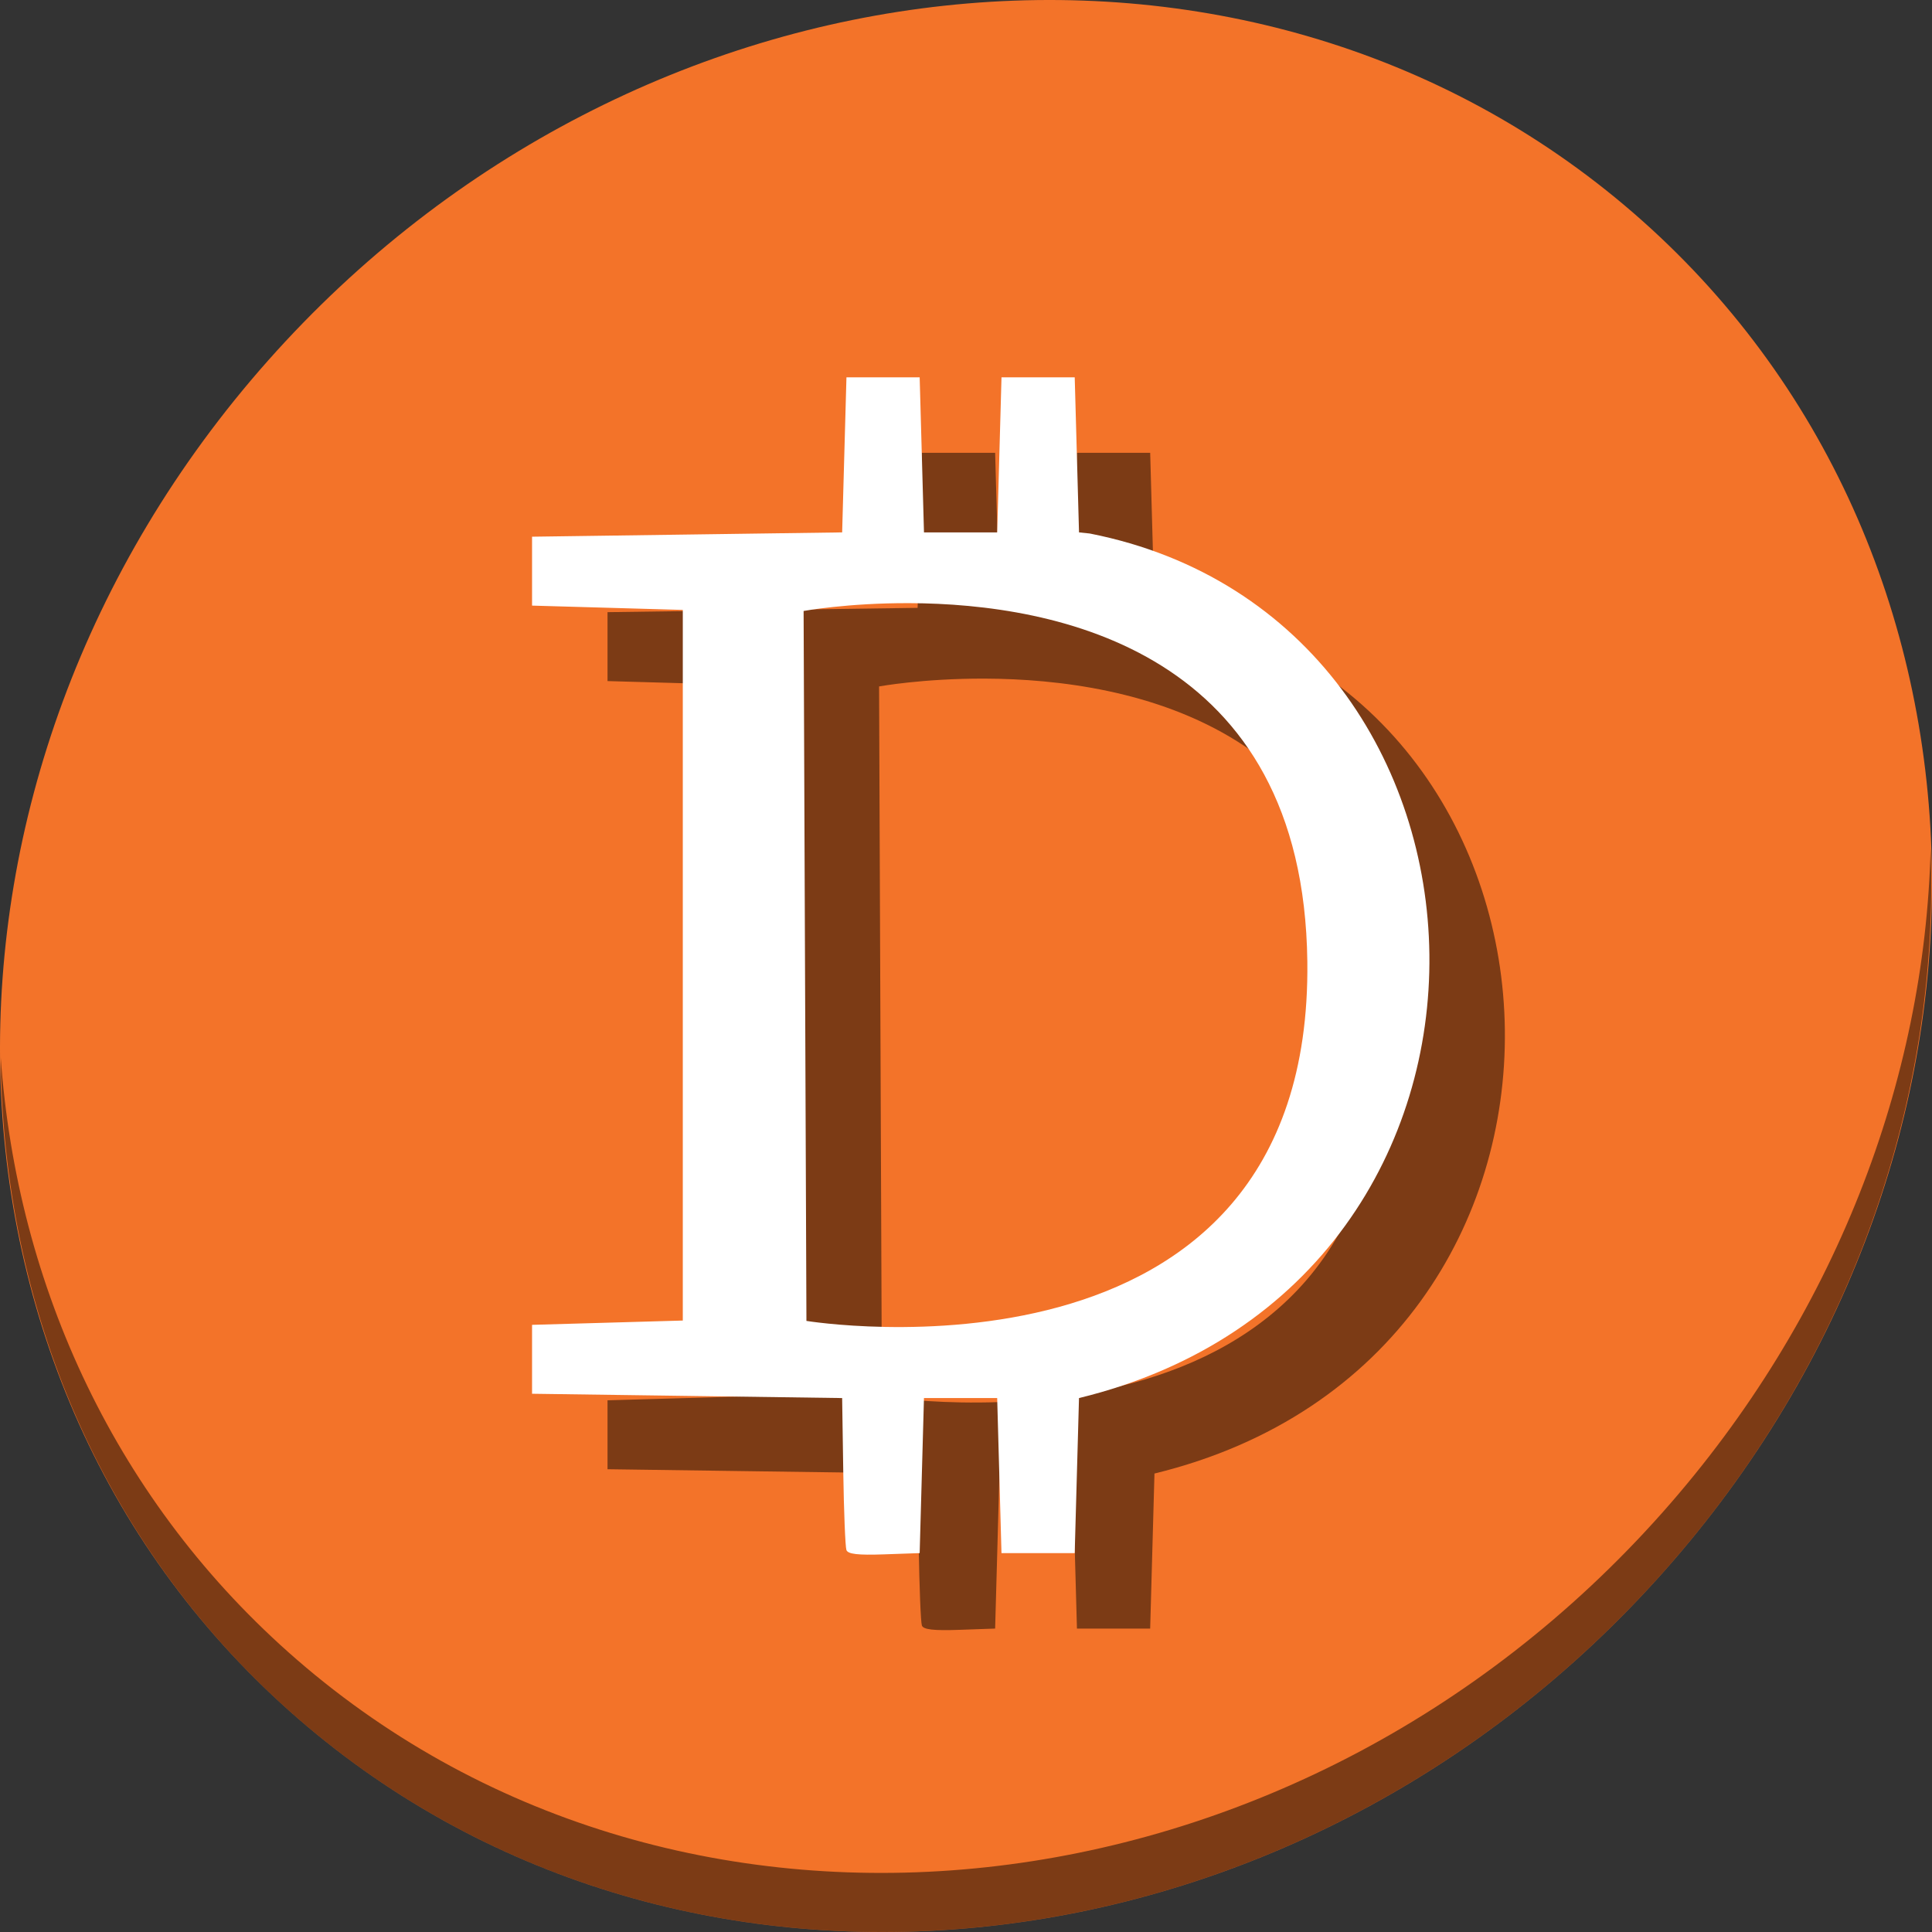 <?xml version="1.0" encoding="UTF-8" standalone="no"?>
<!-- Created with Inkscape (http://www.inkscape.org/) -->

<svg
   xmlns:dc="http://purl.org/dc/elements/1.1/"
   xmlns:cc="http://creativecommons.org/ns#"
   xmlns:rdf="http://www.w3.org/1999/02/22-rdf-syntax-ns#"
   xmlns:svg="http://www.w3.org/2000/svg"
   xmlns="http://www.w3.org/2000/svg"
   xmlns:sodipodi="http://sodipodi.sourceforge.net/DTD/sodipodi-0.dtd"
   xmlns:inkscape="http://www.inkscape.org/namespaces/inkscape"
   version="1.1"
   width="512"
   height="512"
   id="svg2"
   inkscape:version="0.92.2 2405546, 2018-03-11"
   sodipodi:docname="dogecoin.svg">
  <rect width="100%" height="100%" fill="#333333" stroke="none"/>
  <sodipodi:namedview
     pagecolor="#ffffff"
     bordercolor="#666666"
     borderopacity="1"
     objecttolerance="10"
     gridtolerance="10"
     guidetolerance="10"
     inkscape:pageopacity="0"
     inkscape:pageshadow="2"
     inkscape:window-width="1366"
     inkscape:window-height="712"
     id="namedview6"
     showgrid="false"
     inkscape:zoom="0.39732667"
     inkscape:cx="562.05432"
     inkscape:cy="393.85569"
     inkscape:window-x="0"
     inkscape:window-y="27"
     inkscape:window-maximized="1"
     inkscape:current-layer="svg2" />
  <defs
     id="defs6" />
  <g
     id="g854">
    <path
       style="fill:#f37329;fill-opacity:1;stroke-width:11.11"
       inkscape:connector-curvature="0"
       d="m 432.913,56.474 c 102.193,88.575 105.827,249.7 8.117,359.899 C 343.32,526.572 181.28,544.101 79.087,455.526 -23.106,366.951 -26.74,205.826 70.97,95.627 168.68,-14.572 330.72,-32.101 432.913,56.474 Z"
       id="path27-5" />
    <path
       style="opacity:1;fill:#000000;fill-opacity:0.49;stroke-width:11.11"
       inkscape:connector-curvature="0"
       d="M 511.636,224.904 C 510.084,286.215 486.474,349.058 440.669,400.718 342.959,510.917 180.919,528.446 78.726,439.871 30.827,398.356 4.497,340.923 0.194,280.229 0.799,346.585 27.117,410.482 79.079,455.519 c 102.193,88.575 264.241,71.037 361.943,-39.153 49.705,-56.058 73.005,-125.291 70.614,-191.462 z"
       id="path51-6" />
    <path
       style="fill:#000000;stroke-width:0.693;fill-opacity:0.49"
       d="m 244.319,120 -0.571,20.544 -0.57,20.544 -41.089,0.571 L 161,162.23 v 9.131 9.131 l 19.974,0.57 19.974,0.571 v 94.162 94.161 L 180.974,370.528 161,371.098 v 9.131 9.131 l 41.088,0.57 41.089,0.571 0.295,19.403 c 0.162,10.672 0.54,20.066 0.838,20.876 0.398,1.079 3.067,1.385 9.976,1.142 l 9.434,-0.332 0.571,-20.544 0.57,-20.544 h 9.701 9.701 l 0.571,20.544 0.57,20.544 h 9.701 9.703 l 0.57,-20.544 0.57,-20.544 c 127.195,-30.995 119.474,-206.141 2.855,-229.116 L 305.951,161.088 305.381,140.544 304.811,120 h -9.703 -9.701 l -0.57,20.544 -0.571,20.544 h -9.701 -9.701 L 264.293,140.544 263.722,120 h -9.701 z m 16.693,59.839 c 38.858,0.147 104.451,12.621 105.445,94.995 1.414,117.154 -132.745,95.221 -132.745,95.221 L 232.964,181.913 c 0,0 11.641,-2.135 28.048,-2.073 z"
       id="path43"
       inkscape:connector-curvature="0" />
    <path
       inkscape:connector-curvature="0"
       id="path2986"
       d="m 224.319,100 -0.571,20.544 -0.57,20.544 -41.089,0.571 L 141,142.23 v 9.131 9.131 l 19.974,0.57 19.974,0.571 v 94.162 94.161 L 160.974,350.528 141,351.098 v 9.131 9.131 l 41.088,0.57 41.089,0.571 0.295,19.403 c 0.162,10.672 0.54,20.066 0.838,20.876 0.398,1.079 3.067,1.385 9.976,1.142 l 9.434,-0.332 0.571,-20.544 0.57,-20.544 h 9.701 9.701 l 0.571,20.544 0.57,20.544 h 9.701 9.703 l 0.57,-20.544 0.57,-20.544 c 127.195,-30.995 119.474,-206.141 2.855,-229.116 L 285.951,141.088 285.381,120.544 284.811,100 h -9.703 -9.701 l -0.57,20.544 -0.571,20.544 h -9.701 -9.701 L 244.293,120.544 243.722,100 h -9.701 z m 16.693,59.839 c 38.858,0.147 104.451,12.621 105.445,94.995 1.414,117.154 -132.745,95.221 -132.745,95.221 L 212.964,161.913 c 0,0 11.641,-2.135 28.048,-2.073 z"
       style="fill:#ffffff;stroke-width:0.693" />
  </g>
</svg>
